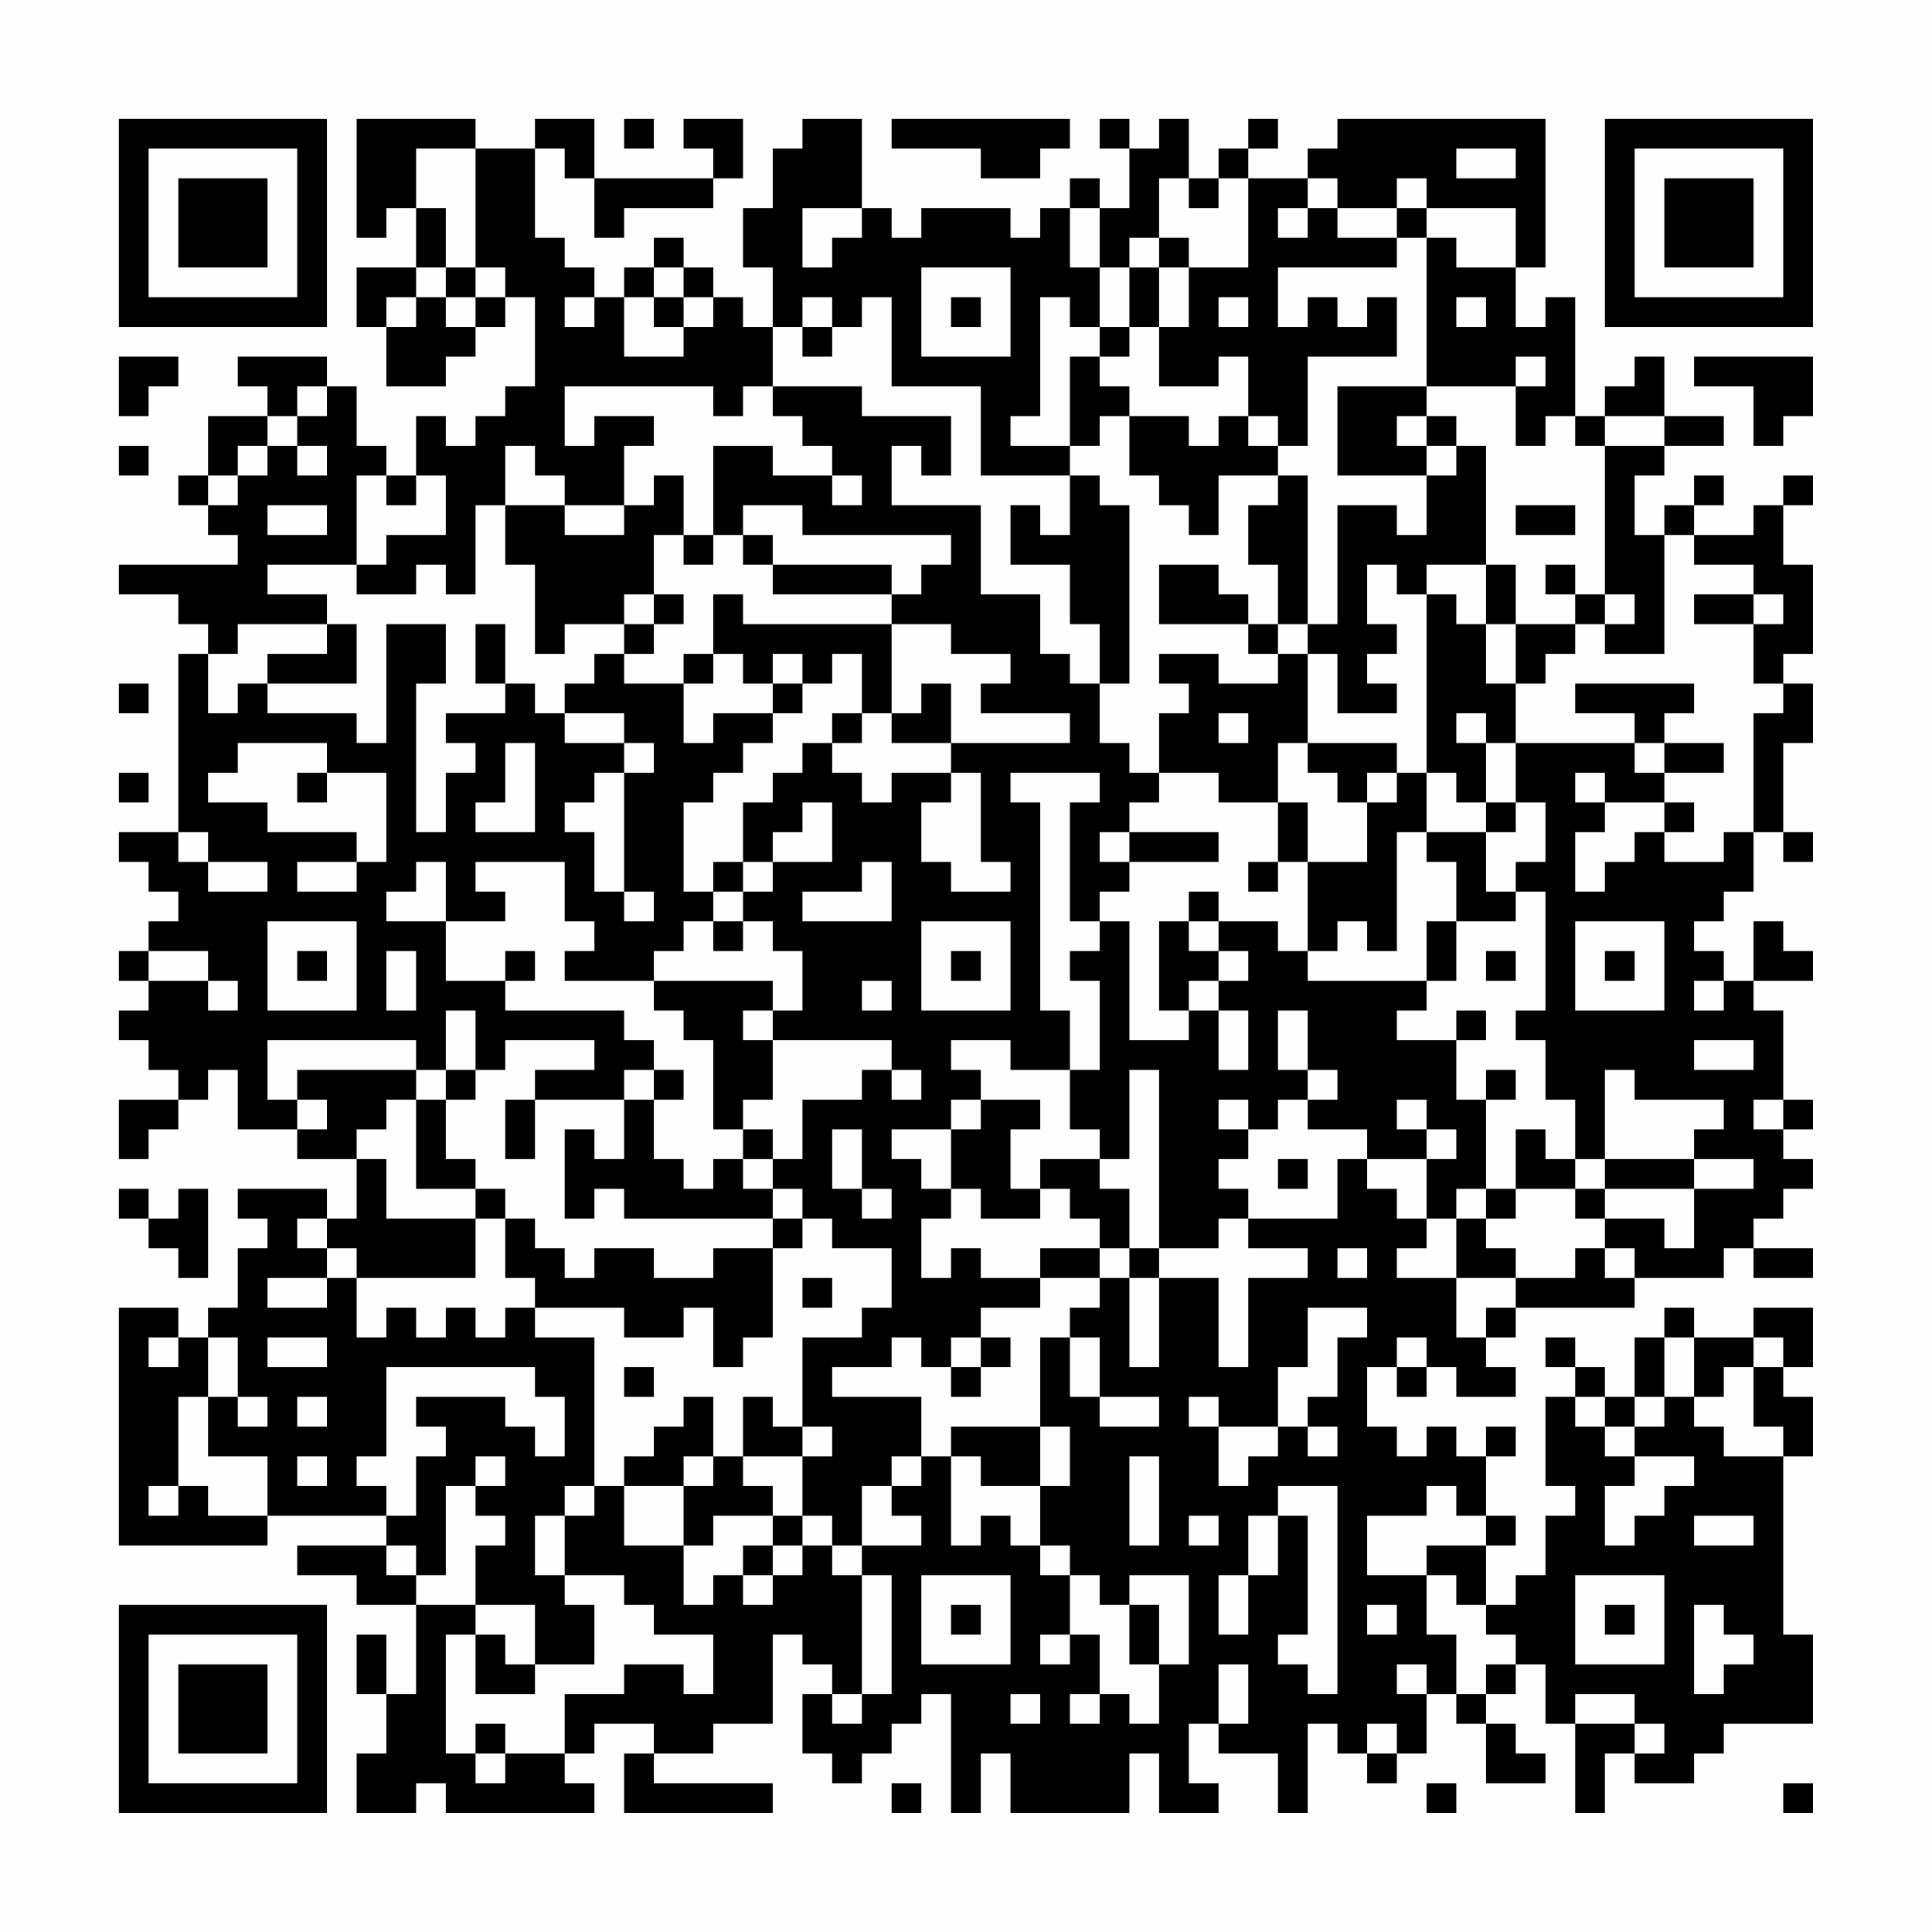 <?xml version="1.0" encoding="UTF-8"?>
<svg xmlns="http://www.w3.org/2000/svg" version="1.1" width="300" height="300" viewBox="0 0 300 300"><rect x="0" y="0" width="300" height="300" fill="#fefefe"/><g transform="scale(4.615)"><g transform="translate(4,4)"><path fill-rule="evenodd" d="M8 0L8 4L9 4L9 3L10 3L10 5L8 5L8 7L9 7L9 9L11 9L11 8L12 8L12 7L13 7L13 6L14 6L14 9L13 9L13 10L12 10L12 11L11 11L11 10L10 10L10 12L9 12L9 11L8 11L8 9L7 9L7 8L4 8L4 9L5 9L5 10L3 10L3 12L2 12L2 13L3 13L3 14L4 14L4 15L0 15L0 16L2 16L2 17L3 17L3 18L2 18L2 24L0 24L0 25L1 25L1 26L2 26L2 27L1 27L1 28L0 28L0 29L1 29L1 30L0 30L0 31L1 31L1 32L2 32L2 33L0 33L0 35L1 35L1 34L2 34L2 33L3 33L3 32L4 32L4 34L6 34L6 35L8 35L8 37L7 37L7 36L4 36L4 37L5 37L5 38L4 38L4 40L3 40L3 41L2 41L2 40L0 40L0 48L5 48L5 47L9 47L9 48L6 48L6 49L8 49L8 50L10 50L10 53L9 53L9 51L8 51L8 53L9 53L9 55L8 55L8 57L10 57L10 56L11 56L11 57L16 57L16 56L15 56L15 55L16 55L16 54L18 54L18 55L17 55L17 57L22 57L22 56L18 56L18 55L20 55L20 54L22 54L22 51L23 51L23 52L24 52L24 53L23 53L23 55L24 55L24 56L25 56L25 55L26 55L26 54L27 54L27 53L28 53L28 57L29 57L29 55L30 55L30 57L34 57L34 55L35 55L35 57L37 57L37 56L36 56L36 54L37 54L37 55L39 55L39 57L40 57L40 54L41 54L41 55L42 55L42 56L43 56L43 55L44 55L44 53L45 53L45 54L46 54L46 56L48 56L48 55L47 55L47 54L46 54L46 53L47 53L47 52L48 52L48 54L49 54L49 57L50 57L50 55L51 55L51 56L53 56L53 55L54 55L54 54L57 54L57 51L56 51L56 45L57 45L57 43L56 43L56 42L57 42L57 40L55 40L55 41L53 41L53 40L52 40L52 41L51 41L51 43L50 43L50 42L49 42L49 41L48 41L48 42L49 42L49 43L48 43L48 46L49 46L49 47L48 47L48 49L47 49L47 50L46 50L46 48L47 48L47 47L46 47L46 45L47 45L47 44L46 44L46 45L45 45L45 44L44 44L44 45L43 45L43 44L42 44L42 42L43 42L43 43L44 43L44 42L45 42L45 43L47 43L47 42L46 42L46 41L47 41L47 40L51 40L51 39L54 39L54 38L55 38L55 39L57 39L57 38L55 38L55 37L56 37L56 36L57 36L57 35L56 35L56 34L57 34L57 33L56 33L56 30L55 30L55 29L57 29L57 28L56 28L56 27L55 27L55 29L54 29L54 28L53 28L53 27L54 27L54 26L55 26L55 24L56 24L56 25L57 25L57 24L56 24L56 21L57 21L57 19L56 19L56 18L57 18L57 15L56 15L56 13L57 13L57 12L56 12L56 13L55 13L55 14L53 14L53 13L54 13L54 12L53 12L53 13L52 13L52 14L51 14L51 12L52 12L52 11L54 11L54 10L52 10L52 8L51 8L51 9L50 9L50 10L49 10L49 6L48 6L48 7L47 7L47 5L48 5L48 0L41 0L41 1L40 1L40 2L38 2L38 1L39 1L39 0L38 0L38 1L37 1L37 2L36 2L36 0L35 0L35 1L34 1L34 0L33 0L33 1L34 1L34 3L33 3L33 2L32 2L32 3L31 3L31 4L30 4L30 3L27 3L27 4L26 4L26 3L25 3L25 0L23 0L23 1L22 1L22 3L21 3L21 5L22 5L22 7L21 7L21 6L20 6L20 5L19 5L19 4L18 4L18 5L17 5L17 6L16 6L16 5L15 5L15 4L14 4L14 1L15 1L15 2L16 2L16 4L17 4L17 3L20 3L20 2L21 2L21 0L19 0L19 1L20 1L20 2L16 2L16 0L14 0L14 1L12 1L12 0ZM17 0L17 1L18 1L18 0ZM26 0L26 1L29 1L29 2L31 2L31 1L32 1L32 0ZM10 1L10 3L11 3L11 5L10 5L10 6L9 6L9 7L10 7L10 6L11 6L11 7L12 7L12 6L13 6L13 5L12 5L12 1ZM45 1L45 2L47 2L47 1ZM35 2L35 4L34 4L34 5L33 5L33 3L32 3L32 5L33 5L33 7L32 7L32 6L31 6L31 10L30 10L30 11L32 11L32 12L29 12L29 9L26 9L26 6L25 6L25 7L24 7L24 6L23 6L23 7L22 7L22 9L21 9L21 10L20 10L20 9L15 9L15 11L16 11L16 10L18 10L18 11L17 11L17 13L15 13L15 12L14 12L14 11L13 11L13 13L12 13L12 16L11 16L11 15L10 15L10 16L8 16L8 15L9 15L9 14L11 14L11 12L10 12L10 13L9 13L9 12L8 12L8 15L5 15L5 16L7 16L7 17L4 17L4 18L3 18L3 20L4 20L4 19L5 19L5 20L8 20L8 21L9 21L9 17L11 17L11 19L10 19L10 24L11 24L11 22L12 22L12 21L11 21L11 20L13 20L13 19L14 19L14 20L15 20L15 21L17 21L17 22L16 22L16 23L15 23L15 24L16 24L16 26L17 26L17 27L18 27L18 26L17 26L17 22L18 22L18 21L17 21L17 20L15 20L15 19L16 19L16 18L17 18L17 19L19 19L19 21L20 21L20 20L22 20L22 21L21 21L21 22L20 22L20 23L19 23L19 26L20 26L20 27L19 27L19 28L18 28L18 29L15 29L15 28L16 28L16 27L15 27L15 25L12 25L12 26L13 26L13 27L11 27L11 25L10 25L10 26L9 26L9 27L11 27L11 29L13 29L13 30L17 30L17 31L18 31L18 32L17 32L17 33L14 33L14 32L16 32L16 31L13 31L13 32L12 32L12 30L11 30L11 32L10 32L10 31L5 31L5 33L6 33L6 34L7 34L7 33L6 33L6 32L10 32L10 33L9 33L9 34L8 34L8 35L9 35L9 37L12 37L12 39L8 39L8 38L7 38L7 37L6 37L6 38L7 38L7 39L5 39L5 40L7 40L7 39L8 39L8 41L9 41L9 40L10 40L10 41L11 41L11 40L12 40L12 41L13 41L13 40L14 40L14 41L16 41L16 46L15 46L15 47L14 47L14 49L15 49L15 50L16 50L16 52L14 52L14 50L12 50L12 48L13 48L13 47L12 47L12 46L13 46L13 45L12 45L12 46L11 46L11 49L10 49L10 48L9 48L9 49L10 49L10 50L12 50L12 51L11 51L11 55L12 55L12 56L13 56L13 55L15 55L15 53L17 53L17 52L19 52L19 53L20 53L20 51L18 51L18 50L17 50L17 49L15 49L15 47L16 47L16 46L17 46L17 48L19 48L19 50L20 50L20 49L21 49L21 50L22 50L22 49L23 49L23 48L24 48L24 49L25 49L25 53L24 53L24 54L25 54L25 53L26 53L26 49L25 49L25 48L27 48L27 47L26 47L26 46L27 46L27 45L28 45L28 48L29 48L29 47L30 47L30 48L31 48L31 49L32 49L32 51L31 51L31 52L32 52L32 51L33 51L33 53L32 53L32 54L33 54L33 53L34 53L34 54L35 54L35 52L36 52L36 49L34 49L34 50L33 50L33 49L32 49L32 48L31 48L31 46L32 46L32 44L31 44L31 41L32 41L32 43L33 43L33 44L35 44L35 43L33 43L33 41L32 41L32 40L33 40L33 39L34 39L34 42L35 42L35 39L37 39L37 42L38 42L38 39L40 39L40 38L38 38L38 37L41 37L41 35L42 35L42 36L43 36L43 37L44 37L44 38L43 38L43 39L45 39L45 41L46 41L46 40L47 40L47 39L49 39L49 38L50 38L50 39L51 39L51 38L50 38L50 37L52 37L52 38L53 38L53 36L55 36L55 35L53 35L53 34L54 34L54 33L51 33L51 32L50 32L50 35L49 35L49 33L48 33L48 31L47 31L47 30L48 30L48 26L47 26L47 25L48 25L48 23L47 23L47 21L51 21L51 22L52 22L52 23L50 23L50 22L49 22L49 23L50 23L50 24L49 24L49 26L50 26L50 25L51 25L51 24L52 24L52 25L54 25L54 24L55 24L55 20L56 20L56 19L55 19L55 17L56 17L56 16L55 16L55 15L53 15L53 14L52 14L52 18L50 18L50 17L51 17L51 16L50 16L50 11L52 11L52 10L50 10L50 11L49 11L49 10L48 10L48 11L47 11L47 9L48 9L48 8L47 8L47 9L44 9L44 4L45 4L45 5L47 5L47 3L44 3L44 2L43 2L43 3L41 3L41 2L40 2L40 3L39 3L39 4L40 4L40 3L41 3L41 4L43 4L43 5L39 5L39 7L40 7L40 6L41 6L41 7L42 7L42 6L43 6L43 8L40 8L40 11L39 11L39 10L38 10L38 8L37 8L37 9L35 9L35 7L36 7L36 5L38 5L38 2L37 2L37 3L36 3L36 2ZM23 3L23 5L24 5L24 4L25 4L25 3ZM43 3L43 4L44 4L44 3ZM35 4L35 5L34 5L34 7L33 7L33 8L32 8L32 11L33 11L33 10L34 10L34 12L35 12L35 13L36 13L36 14L37 14L37 12L39 12L39 13L38 13L38 15L39 15L39 17L38 17L38 16L37 16L37 15L35 15L35 17L38 17L38 18L39 18L39 19L37 19L37 18L35 18L35 19L36 19L36 20L35 20L35 22L34 22L34 21L33 21L33 19L34 19L34 13L33 13L33 12L32 12L32 14L31 14L31 13L30 13L30 15L32 15L32 17L33 17L33 19L32 19L32 18L31 18L31 16L29 16L29 13L26 13L26 11L27 11L27 12L28 12L28 10L25 10L25 9L22 9L22 10L23 10L23 11L24 11L24 12L22 12L22 11L20 11L20 14L19 14L19 12L18 12L18 13L17 13L17 14L15 14L15 13L13 13L13 15L14 15L14 18L15 18L15 17L17 17L17 18L18 18L18 17L19 17L19 16L18 16L18 14L19 14L19 15L20 15L20 14L21 14L21 15L22 15L22 16L26 16L26 17L21 17L21 16L20 16L20 18L19 18L19 19L20 19L20 18L21 18L21 19L22 19L22 20L23 20L23 19L24 19L24 18L25 18L25 20L24 20L24 21L23 21L23 22L22 22L22 23L21 23L21 25L20 25L20 26L21 26L21 27L20 27L20 28L21 28L21 27L22 27L22 28L23 28L23 30L22 30L22 29L18 29L18 30L19 30L19 31L20 31L20 34L21 34L21 35L20 35L20 36L19 36L19 35L18 35L18 33L19 33L19 32L18 32L18 33L17 33L17 35L16 35L16 34L15 34L15 37L16 37L16 36L17 36L17 37L22 37L22 38L20 38L20 39L18 39L18 38L16 38L16 39L15 39L15 38L14 38L14 37L13 37L13 36L12 36L12 35L11 35L11 33L12 33L12 32L11 32L11 33L10 33L10 36L12 36L12 37L13 37L13 39L14 39L14 40L17 40L17 41L19 41L19 40L20 40L20 42L21 42L21 41L22 41L22 38L23 38L23 37L24 37L24 38L26 38L26 40L25 40L25 41L23 41L23 44L22 44L22 43L21 43L21 45L20 45L20 43L19 43L19 44L18 44L18 45L17 45L17 46L19 46L19 48L20 48L20 47L22 47L22 48L21 48L21 49L22 49L22 48L23 48L23 47L24 47L24 48L25 48L25 46L26 46L26 45L27 45L27 43L24 43L24 42L26 42L26 41L27 41L27 42L28 42L28 43L29 43L29 42L30 42L30 41L29 41L29 40L31 40L31 39L33 39L33 38L34 38L34 39L35 39L35 38L37 38L37 37L38 37L38 36L37 36L37 35L38 35L38 34L39 34L39 33L40 33L40 34L42 34L42 35L44 35L44 37L45 37L45 39L47 39L47 38L46 38L46 37L47 37L47 36L49 36L49 37L50 37L50 36L53 36L53 35L50 35L50 36L49 36L49 35L48 35L48 34L47 34L47 36L46 36L46 33L47 33L47 32L46 32L46 33L45 33L45 31L46 31L46 30L45 30L45 31L43 31L43 30L44 30L44 29L45 29L45 27L47 27L47 26L46 26L46 24L47 24L47 23L46 23L46 21L47 21L47 19L48 19L48 18L49 18L49 17L50 17L50 16L49 16L49 15L48 15L48 16L49 16L49 17L47 17L47 15L46 15L46 11L45 11L45 10L44 10L44 9L41 9L41 12L44 12L44 14L43 14L43 13L41 13L41 17L40 17L40 12L39 12L39 11L38 11L38 10L37 10L37 11L36 11L36 10L34 10L34 9L33 9L33 8L34 8L34 7L35 7L35 5L36 5L36 4ZM11 5L11 6L12 6L12 5ZM18 5L18 6L17 6L17 8L19 8L19 7L20 7L20 6L19 6L19 5ZM27 5L27 8L30 8L30 5ZM15 6L15 7L16 7L16 6ZM18 6L18 7L19 7L19 6ZM28 6L28 7L29 7L29 6ZM37 6L37 7L38 7L38 6ZM45 6L45 7L46 7L46 6ZM23 7L23 8L24 8L24 7ZM0 8L0 10L1 10L1 9L2 9L2 8ZM53 8L53 9L55 9L55 11L56 11L56 10L57 10L57 8ZM6 9L6 10L5 10L5 11L4 11L4 12L3 12L3 13L4 13L4 12L5 12L5 11L6 11L6 12L7 12L7 11L6 11L6 10L7 10L7 9ZM43 10L43 11L44 11L44 12L45 12L45 11L44 11L44 10ZM0 11L0 12L1 12L1 11ZM24 12L24 13L25 13L25 12ZM5 13L5 14L7 14L7 13ZM21 13L21 14L22 14L22 15L26 15L26 16L27 16L27 15L28 15L28 14L23 14L23 13ZM47 13L47 14L49 14L49 13ZM42 15L42 17L43 17L43 18L42 18L42 19L43 19L43 20L41 20L41 18L40 18L40 17L39 17L39 18L40 18L40 21L39 21L39 23L37 23L37 22L35 22L35 23L34 23L34 24L33 24L33 25L34 25L34 26L33 26L33 27L32 27L32 23L33 23L33 22L30 22L30 23L31 23L31 30L32 30L32 32L30 32L30 31L28 31L28 32L29 32L29 33L28 33L28 34L26 34L26 35L27 35L27 36L28 36L28 37L27 37L27 39L28 39L28 38L29 38L29 39L31 39L31 38L33 38L33 37L32 37L32 36L31 36L31 35L33 35L33 36L34 36L34 38L35 38L35 32L34 32L34 35L33 35L33 34L32 34L32 32L33 32L33 29L32 29L32 28L33 28L33 27L34 27L34 31L36 31L36 30L37 30L37 32L38 32L38 30L37 30L37 29L38 29L38 28L37 28L37 27L39 27L39 28L40 28L40 29L44 29L44 27L45 27L45 25L44 25L44 24L46 24L46 23L45 23L45 22L44 22L44 16L45 16L45 17L46 17L46 19L47 19L47 17L46 17L46 15L44 15L44 16L43 16L43 15ZM17 16L17 17L18 17L18 16ZM53 16L53 17L55 17L55 16ZM7 17L7 18L5 18L5 19L8 19L8 17ZM12 17L12 19L13 19L13 17ZM26 17L26 20L25 20L25 21L24 21L24 22L25 22L25 23L26 23L26 22L28 22L28 23L27 23L27 25L28 25L28 26L30 26L30 25L29 25L29 22L28 22L28 21L32 21L32 20L29 20L29 19L30 19L30 18L28 18L28 17ZM22 18L22 19L23 19L23 18ZM0 19L0 20L1 20L1 19ZM27 19L27 20L26 20L26 21L28 21L28 19ZM49 19L49 20L51 20L51 21L52 21L52 22L54 22L54 21L52 21L52 20L53 20L53 19ZM37 20L37 21L38 21L38 20ZM45 20L45 21L46 21L46 20ZM4 21L4 22L3 22L3 23L5 23L5 24L8 24L8 25L6 25L6 26L8 26L8 25L9 25L9 22L7 22L7 21ZM13 21L13 23L12 23L12 24L14 24L14 21ZM40 21L40 22L41 22L41 23L42 23L42 25L40 25L40 23L39 23L39 25L38 25L38 26L39 26L39 25L40 25L40 28L41 28L41 27L42 27L42 28L43 28L43 24L44 24L44 22L43 22L43 21ZM0 22L0 23L1 23L1 22ZM6 22L6 23L7 23L7 22ZM42 22L42 23L43 23L43 22ZM23 23L23 24L22 24L22 25L21 25L21 26L22 26L22 25L24 25L24 23ZM52 23L52 24L53 24L53 23ZM2 24L2 25L3 25L3 26L5 26L5 25L3 25L3 24ZM34 24L34 25L37 25L37 24ZM25 25L25 26L23 26L23 27L26 27L26 25ZM36 26L36 27L35 27L35 30L36 30L36 29L37 29L37 28L36 28L36 27L37 27L37 26ZM5 27L5 30L8 30L8 27ZM27 27L27 30L30 30L30 27ZM49 27L49 30L52 30L52 27ZM1 28L1 29L3 29L3 30L4 30L4 29L3 29L3 28ZM6 28L6 29L7 29L7 28ZM9 28L9 30L10 30L10 28ZM13 28L13 29L14 29L14 28ZM28 28L28 29L29 29L29 28ZM46 28L46 29L47 29L47 28ZM50 28L50 29L51 29L51 28ZM25 29L25 30L26 30L26 29ZM53 29L53 30L54 30L54 29ZM21 30L21 31L22 31L22 33L21 33L21 34L22 34L22 35L21 35L21 36L22 36L22 37L23 37L23 36L22 36L22 35L23 35L23 33L25 33L25 32L26 32L26 33L27 33L27 32L26 32L26 31L22 31L22 30ZM39 30L39 32L40 32L40 33L41 33L41 32L40 32L40 30ZM53 31L53 32L55 32L55 31ZM13 33L13 35L14 35L14 33ZM29 33L29 34L28 34L28 36L29 36L29 37L31 37L31 36L30 36L30 34L31 34L31 33ZM37 33L37 34L38 34L38 33ZM43 33L43 34L44 34L44 35L45 35L45 34L44 34L44 33ZM55 33L55 34L56 34L56 33ZM24 34L24 36L25 36L25 37L26 37L26 36L25 36L25 34ZM39 35L39 36L40 36L40 35ZM0 36L0 37L1 37L1 38L2 38L2 39L3 39L3 36L2 36L2 37L1 37L1 36ZM45 36L45 37L46 37L46 36ZM41 38L41 39L42 39L42 38ZM23 39L23 40L24 40L24 39ZM40 40L40 42L39 42L39 44L37 44L37 43L36 43L36 44L37 44L37 46L38 46L38 45L39 45L39 44L40 44L40 45L41 45L41 44L40 44L40 43L41 43L41 41L42 41L42 40ZM1 41L1 42L2 42L2 41ZM3 41L3 43L2 43L2 46L1 46L1 47L2 47L2 46L3 46L3 47L5 47L5 45L3 45L3 43L4 43L4 44L5 44L5 43L4 43L4 41ZM5 41L5 42L7 42L7 41ZM28 41L28 42L29 42L29 41ZM43 41L43 42L44 42L44 41ZM52 41L52 43L51 43L51 44L50 44L50 43L49 43L49 44L50 44L50 45L51 45L51 46L50 46L50 48L51 48L51 47L52 47L52 46L53 46L53 45L51 45L51 44L52 44L52 43L53 43L53 44L54 44L54 45L56 45L56 44L55 44L55 42L56 42L56 41L55 41L55 42L54 42L54 43L53 43L53 41ZM9 42L9 45L8 45L8 46L9 46L9 47L10 47L10 45L11 45L11 44L10 44L10 43L13 43L13 44L14 44L14 45L15 45L15 43L14 43L14 42ZM17 42L17 43L18 43L18 42ZM6 43L6 44L7 44L7 43ZM23 44L23 45L21 45L21 46L22 46L22 47L23 47L23 45L24 45L24 44ZM28 44L28 45L29 45L29 46L31 46L31 44ZM6 45L6 46L7 46L7 45ZM19 45L19 46L20 46L20 45ZM34 45L34 48L35 48L35 45ZM39 46L39 47L38 47L38 49L37 49L37 51L38 51L38 49L39 49L39 47L40 47L40 51L39 51L39 52L40 52L40 53L41 53L41 46ZM44 46L44 47L42 47L42 49L44 49L44 51L45 51L45 53L46 53L46 52L47 52L47 51L46 51L46 50L45 50L45 49L44 49L44 48L46 48L46 47L45 47L45 46ZM36 47L36 48L37 48L37 47ZM53 47L53 48L55 48L55 47ZM27 49L27 52L30 52L30 49ZM49 49L49 52L52 52L52 49ZM28 50L28 51L29 51L29 50ZM34 50L34 52L35 52L35 50ZM42 50L42 51L43 51L43 50ZM50 50L50 51L51 51L51 50ZM53 50L53 53L54 53L54 52L55 52L55 51L54 51L54 50ZM12 51L12 53L14 53L14 52L13 52L13 51ZM37 52L37 54L38 54L38 52ZM43 52L43 53L44 53L44 52ZM30 53L30 54L31 54L31 53ZM49 53L49 54L51 54L51 55L52 55L52 54L51 54L51 53ZM12 54L12 55L13 55L13 54ZM42 54L42 55L43 55L43 54ZM26 56L26 57L27 57L27 56ZM44 56L44 57L45 57L45 56ZM56 56L56 57L57 57L57 56ZM0 0L0 7L7 7L7 0ZM1 1L1 6L6 6L6 1ZM2 2L2 5L5 5L5 2ZM50 0L50 7L57 7L57 0ZM51 1L51 6L56 6L56 1ZM52 2L52 5L55 5L55 2ZM0 50L0 57L7 57L7 50ZM1 51L1 56L6 56L6 51ZM2 52L2 55L5 55L5 52Z" fill="#000000"/></g></g></svg>
